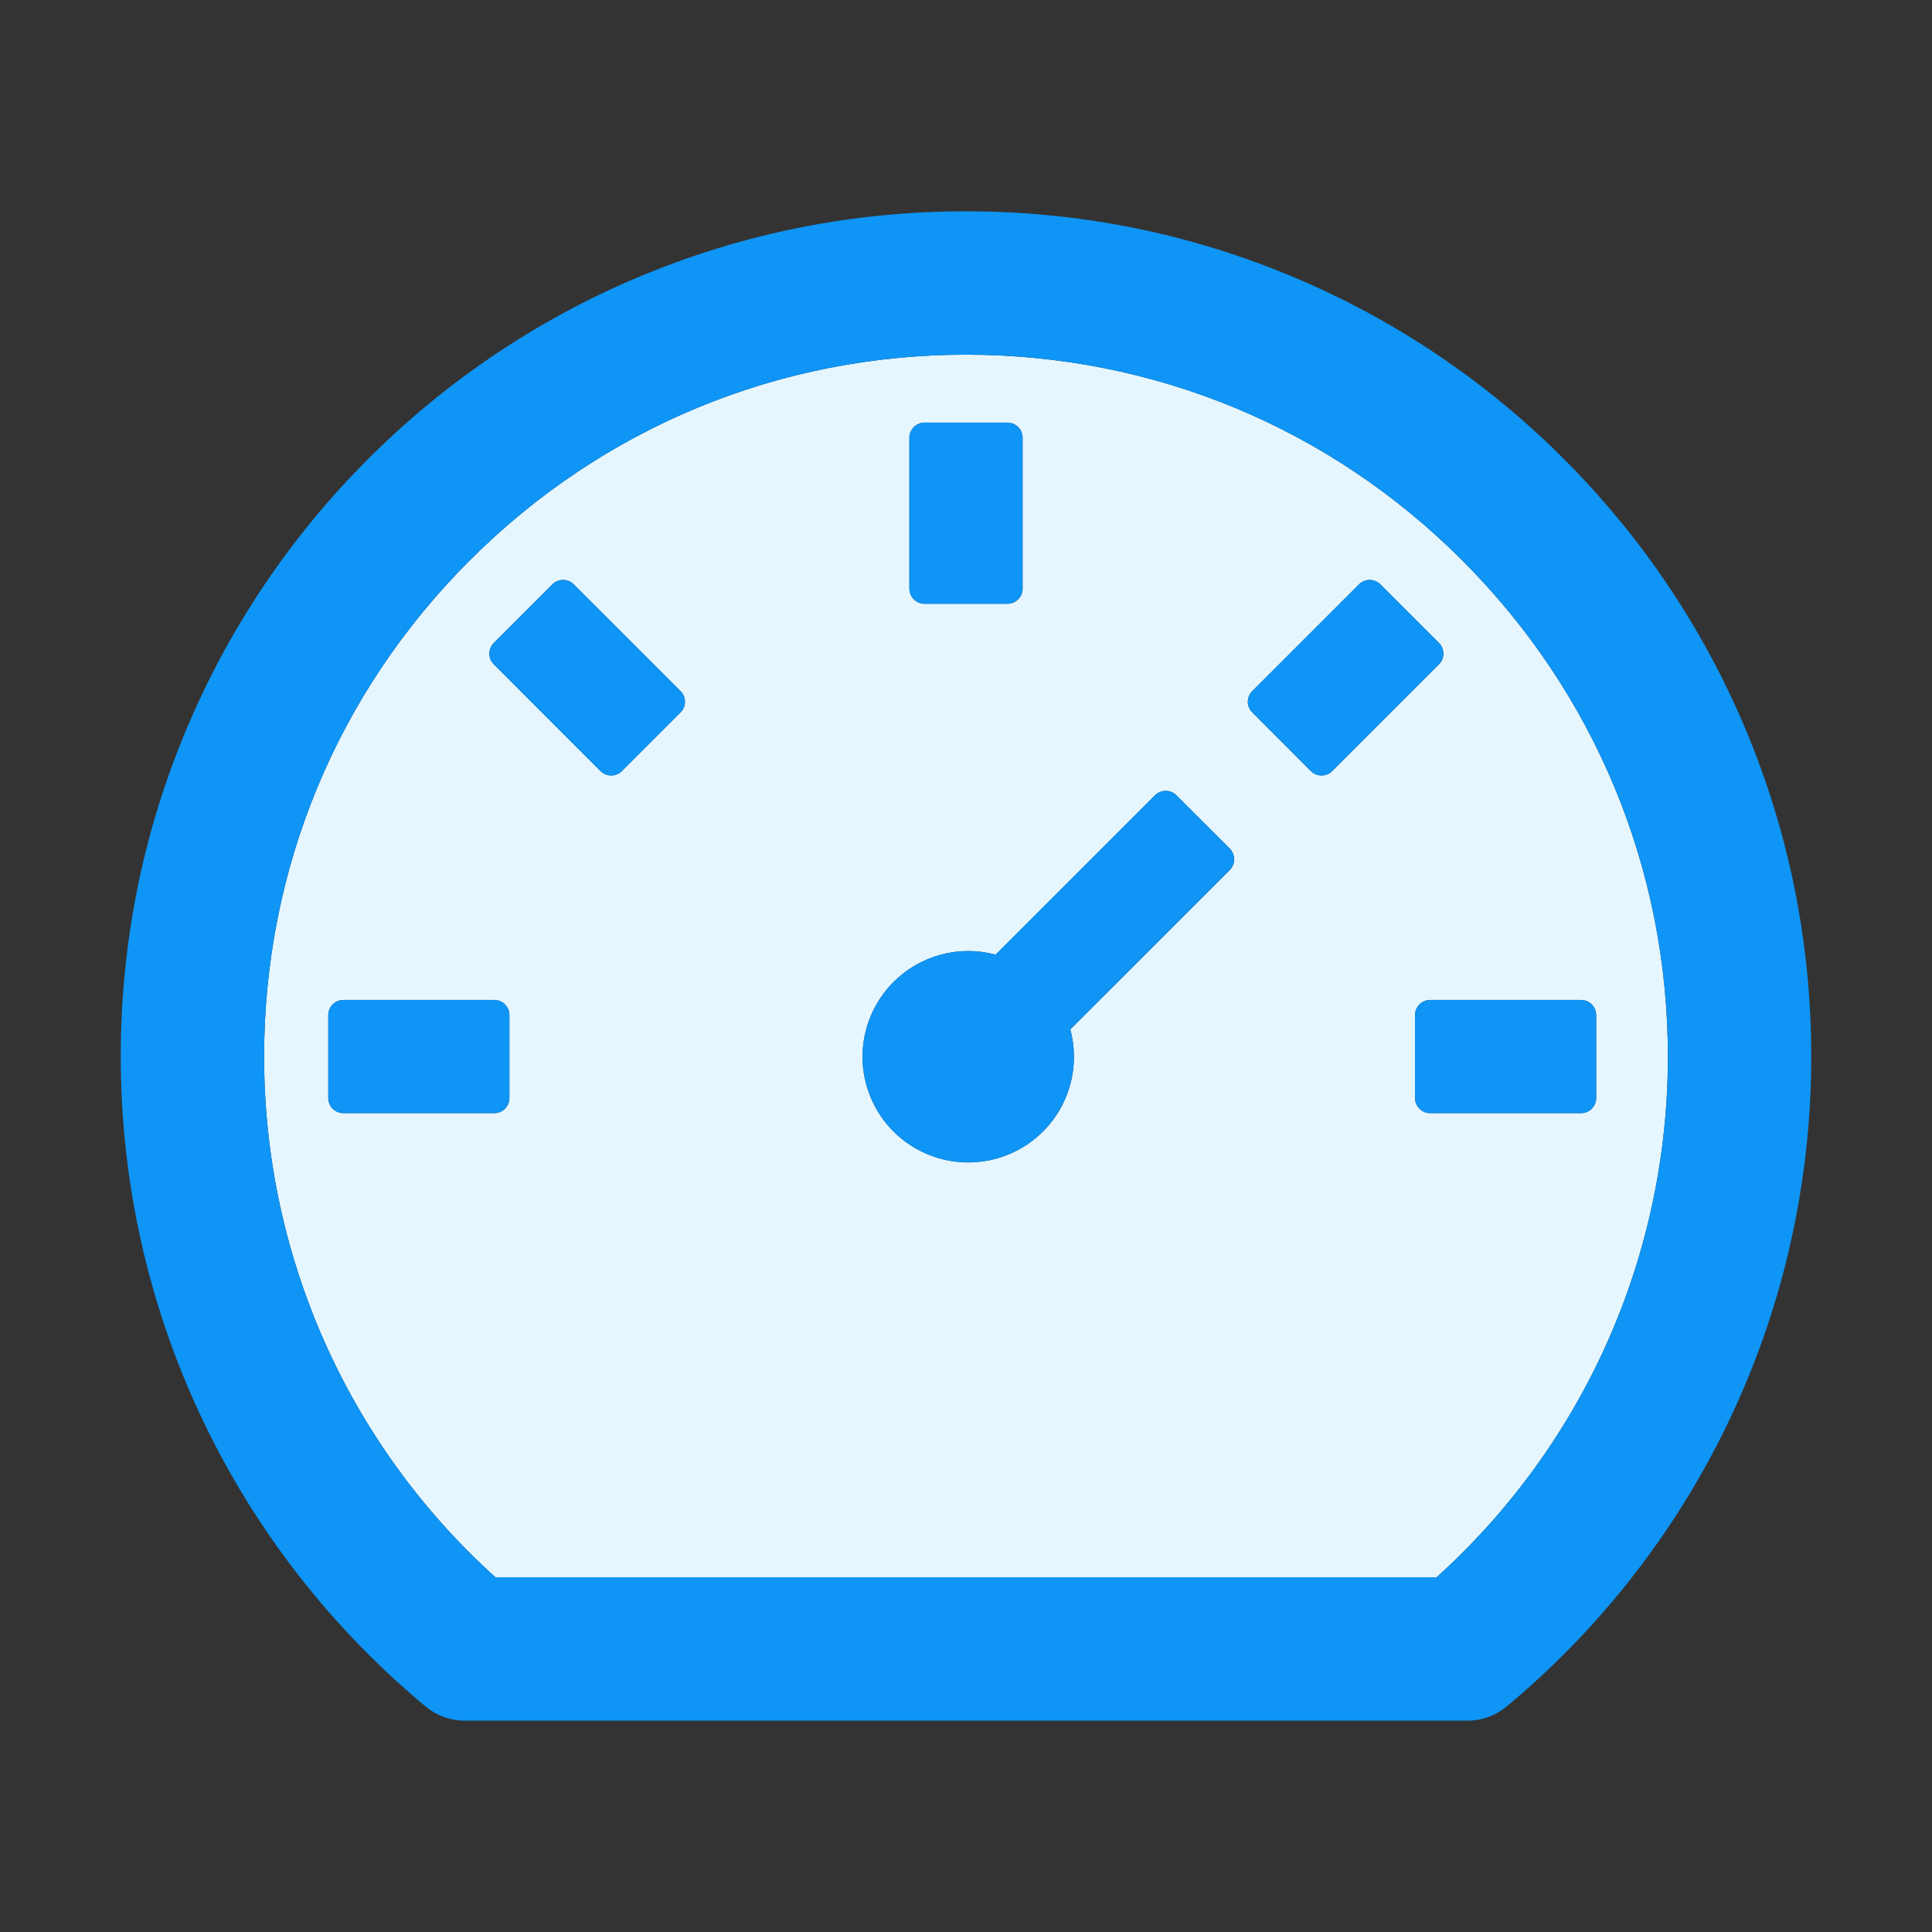 <svg width="24" height="24" viewBox="0 0 24 24" fill="none" xmlns="http://www.w3.org/2000/svg">
<rect x="0" y="0" width="24" height="24" fill="#333333" stroke="none"/>
<path d="M12 4.406C9.673 4.406 7.484 5.313 5.836 6.961C4.188 8.606 3.281 10.795 3.281 13.125C3.281 15.6 4.324 17.941 6.155 19.594H17.845C18.751 18.777 19.475 17.779 19.97 16.665C20.465 15.55 20.72 14.344 20.719 13.125C20.719 10.798 19.812 8.609 18.164 6.961C16.519 5.313 14.33 4.406 12 4.406ZM11.297 5.438C11.297 5.334 11.381 5.25 11.484 5.25H12.516C12.619 5.25 12.703 5.334 12.703 5.438V7.312C12.703 7.416 12.619 7.5 12.516 7.5H11.484C11.381 7.5 11.297 7.416 11.297 7.312V5.438ZM6.328 13.641C6.328 13.744 6.244 13.828 6.141 13.828H4.266C4.162 13.828 4.078 13.744 4.078 13.641V12.609C4.078 12.506 4.162 12.422 4.266 12.422H6.141C6.244 12.422 6.328 12.506 6.328 12.609V13.641ZM8.454 8.85L7.725 9.579C7.69 9.614 7.642 9.633 7.593 9.633C7.543 9.633 7.495 9.614 7.46 9.579L6.134 8.252C6.099 8.217 6.079 8.17 6.079 8.12C6.079 8.07 6.099 8.023 6.134 7.987L6.862 7.259C6.935 7.186 7.055 7.186 7.127 7.259L8.454 8.585C8.527 8.658 8.527 8.777 8.454 8.85ZM15.277 10.807L13.296 12.787C13.413 13.226 13.301 13.711 12.956 14.056C12.834 14.178 12.69 14.274 12.53 14.34C12.371 14.406 12.2 14.44 12.028 14.44C11.856 14.44 11.685 14.406 11.526 14.34C11.367 14.274 11.222 14.178 11.1 14.056C10.978 13.934 10.881 13.789 10.815 13.63C10.749 13.47 10.715 13.3 10.715 13.127C10.715 12.955 10.749 12.784 10.815 12.625C10.881 12.466 10.978 12.321 11.1 12.199C11.263 12.036 11.466 11.919 11.688 11.859C11.911 11.799 12.145 11.799 12.368 11.859L14.348 9.879C14.421 9.806 14.541 9.806 14.613 9.879L15.277 10.542C15.349 10.615 15.349 10.734 15.277 10.807ZM16.284 9.579L15.556 8.85C15.521 8.815 15.501 8.767 15.501 8.718C15.501 8.668 15.521 8.62 15.556 8.585L16.882 7.259C16.955 7.186 17.074 7.186 17.147 7.259L17.876 7.987C17.948 8.06 17.948 8.18 17.876 8.252L16.549 9.579C16.514 9.614 16.466 9.633 16.417 9.633C16.367 9.633 16.32 9.614 16.284 9.579ZM19.828 12.609V13.641C19.828 13.744 19.744 13.828 19.641 13.828H17.766C17.663 13.828 17.578 13.744 17.578 13.641V12.609C17.578 12.506 17.663 12.422 17.766 12.422H19.641C19.744 12.422 19.828 12.506 19.828 12.609Z" fill="#E5F6FF"/>
<path d="M14.613 9.879C14.578 9.844 14.53 9.824 14.48 9.824C14.431 9.824 14.383 9.844 14.348 9.879L12.367 11.859C11.929 11.742 11.444 11.855 11.099 12.199C10.977 12.321 10.881 12.466 10.815 12.625C10.748 12.784 10.714 12.955 10.714 13.127C10.714 13.3 10.748 13.47 10.815 13.63C10.881 13.789 10.977 13.934 11.099 14.056C11.221 14.178 11.366 14.274 11.525 14.34C11.684 14.406 11.855 14.44 12.028 14.44C12.2 14.44 12.371 14.406 12.53 14.34C12.689 14.274 12.834 14.178 12.956 14.056C13.119 13.893 13.236 13.69 13.296 13.467C13.356 13.245 13.355 13.01 13.296 12.787L15.276 10.807C15.349 10.734 15.349 10.615 15.276 10.542L14.613 9.879ZM11.484 7.5H12.515C12.618 7.5 12.703 7.416 12.703 7.312V5.438C12.703 5.334 12.618 5.25 12.515 5.25H11.484C11.381 5.25 11.296 5.334 11.296 5.438V7.312C11.296 7.416 11.381 7.5 11.484 7.5Z" fill="#0E95F6"/>
<path d="M21.675 9.037C21.148 7.79 20.384 6.657 19.425 5.7C18.468 4.741 17.335 3.977 16.087 3.45C14.791 2.902 13.418 2.625 12 2.625C10.582 2.625 9.209 2.902 7.912 3.45C6.665 3.977 5.532 4.741 4.575 5.7C3.616 6.657 2.852 7.79 2.325 9.037C1.777 10.334 1.5 11.707 1.5 13.125C1.5 16.235 2.866 19.165 5.248 21.166L5.287 21.199C5.423 21.312 5.595 21.375 5.77 21.375H18.232C18.408 21.375 18.579 21.312 18.715 21.199L18.755 21.166C21.134 19.165 22.5 16.235 22.5 13.125C22.5 11.707 22.221 10.334 21.675 9.037ZM17.845 19.594H6.155C5.249 18.777 4.525 17.779 4.03 16.665C3.535 15.55 3.28 14.344 3.281 13.125C3.281 10.795 4.188 8.606 5.836 6.961C7.484 5.313 9.673 4.406 12 4.406C14.33 4.406 16.519 5.313 18.164 6.961C19.812 8.609 20.719 10.798 20.719 13.125C20.719 15.6 19.676 17.941 17.845 19.594Z" fill="#0E95F6"/>
<path d="M17.876 7.987L17.147 7.259C17.112 7.224 17.064 7.204 17.015 7.204C16.965 7.204 16.917 7.224 16.882 7.259L15.556 8.585C15.521 8.62 15.501 8.668 15.501 8.718C15.501 8.767 15.521 8.815 15.556 8.85L16.284 9.579C16.357 9.652 16.477 9.652 16.549 9.579L17.876 8.252C17.948 8.18 17.948 8.06 17.876 7.987ZM17.578 12.609V13.641C17.578 13.744 17.663 13.828 17.766 13.828H19.641C19.744 13.828 19.828 13.744 19.828 13.641V12.609C19.828 12.506 19.744 12.422 19.641 12.422H17.766C17.663 12.422 17.578 12.506 17.578 12.609ZM7.127 7.259C7.092 7.224 7.045 7.204 6.995 7.204C6.945 7.204 6.898 7.224 6.862 7.259L6.134 7.987C6.099 8.023 6.079 8.07 6.079 8.12C6.079 8.169 6.099 8.217 6.134 8.252L7.46 9.579C7.533 9.652 7.652 9.652 7.725 9.579L8.454 8.85C8.527 8.777 8.527 8.658 8.454 8.585L7.127 7.259ZM6.141 12.422H4.266C4.162 12.422 4.078 12.506 4.078 12.609V13.641C4.078 13.744 4.162 13.828 4.266 13.828H6.141C6.244 13.828 6.328 13.744 6.328 13.641V12.609C6.328 12.506 6.244 12.422 6.141 12.422Z" fill="#0E95F6"/>
</svg>
